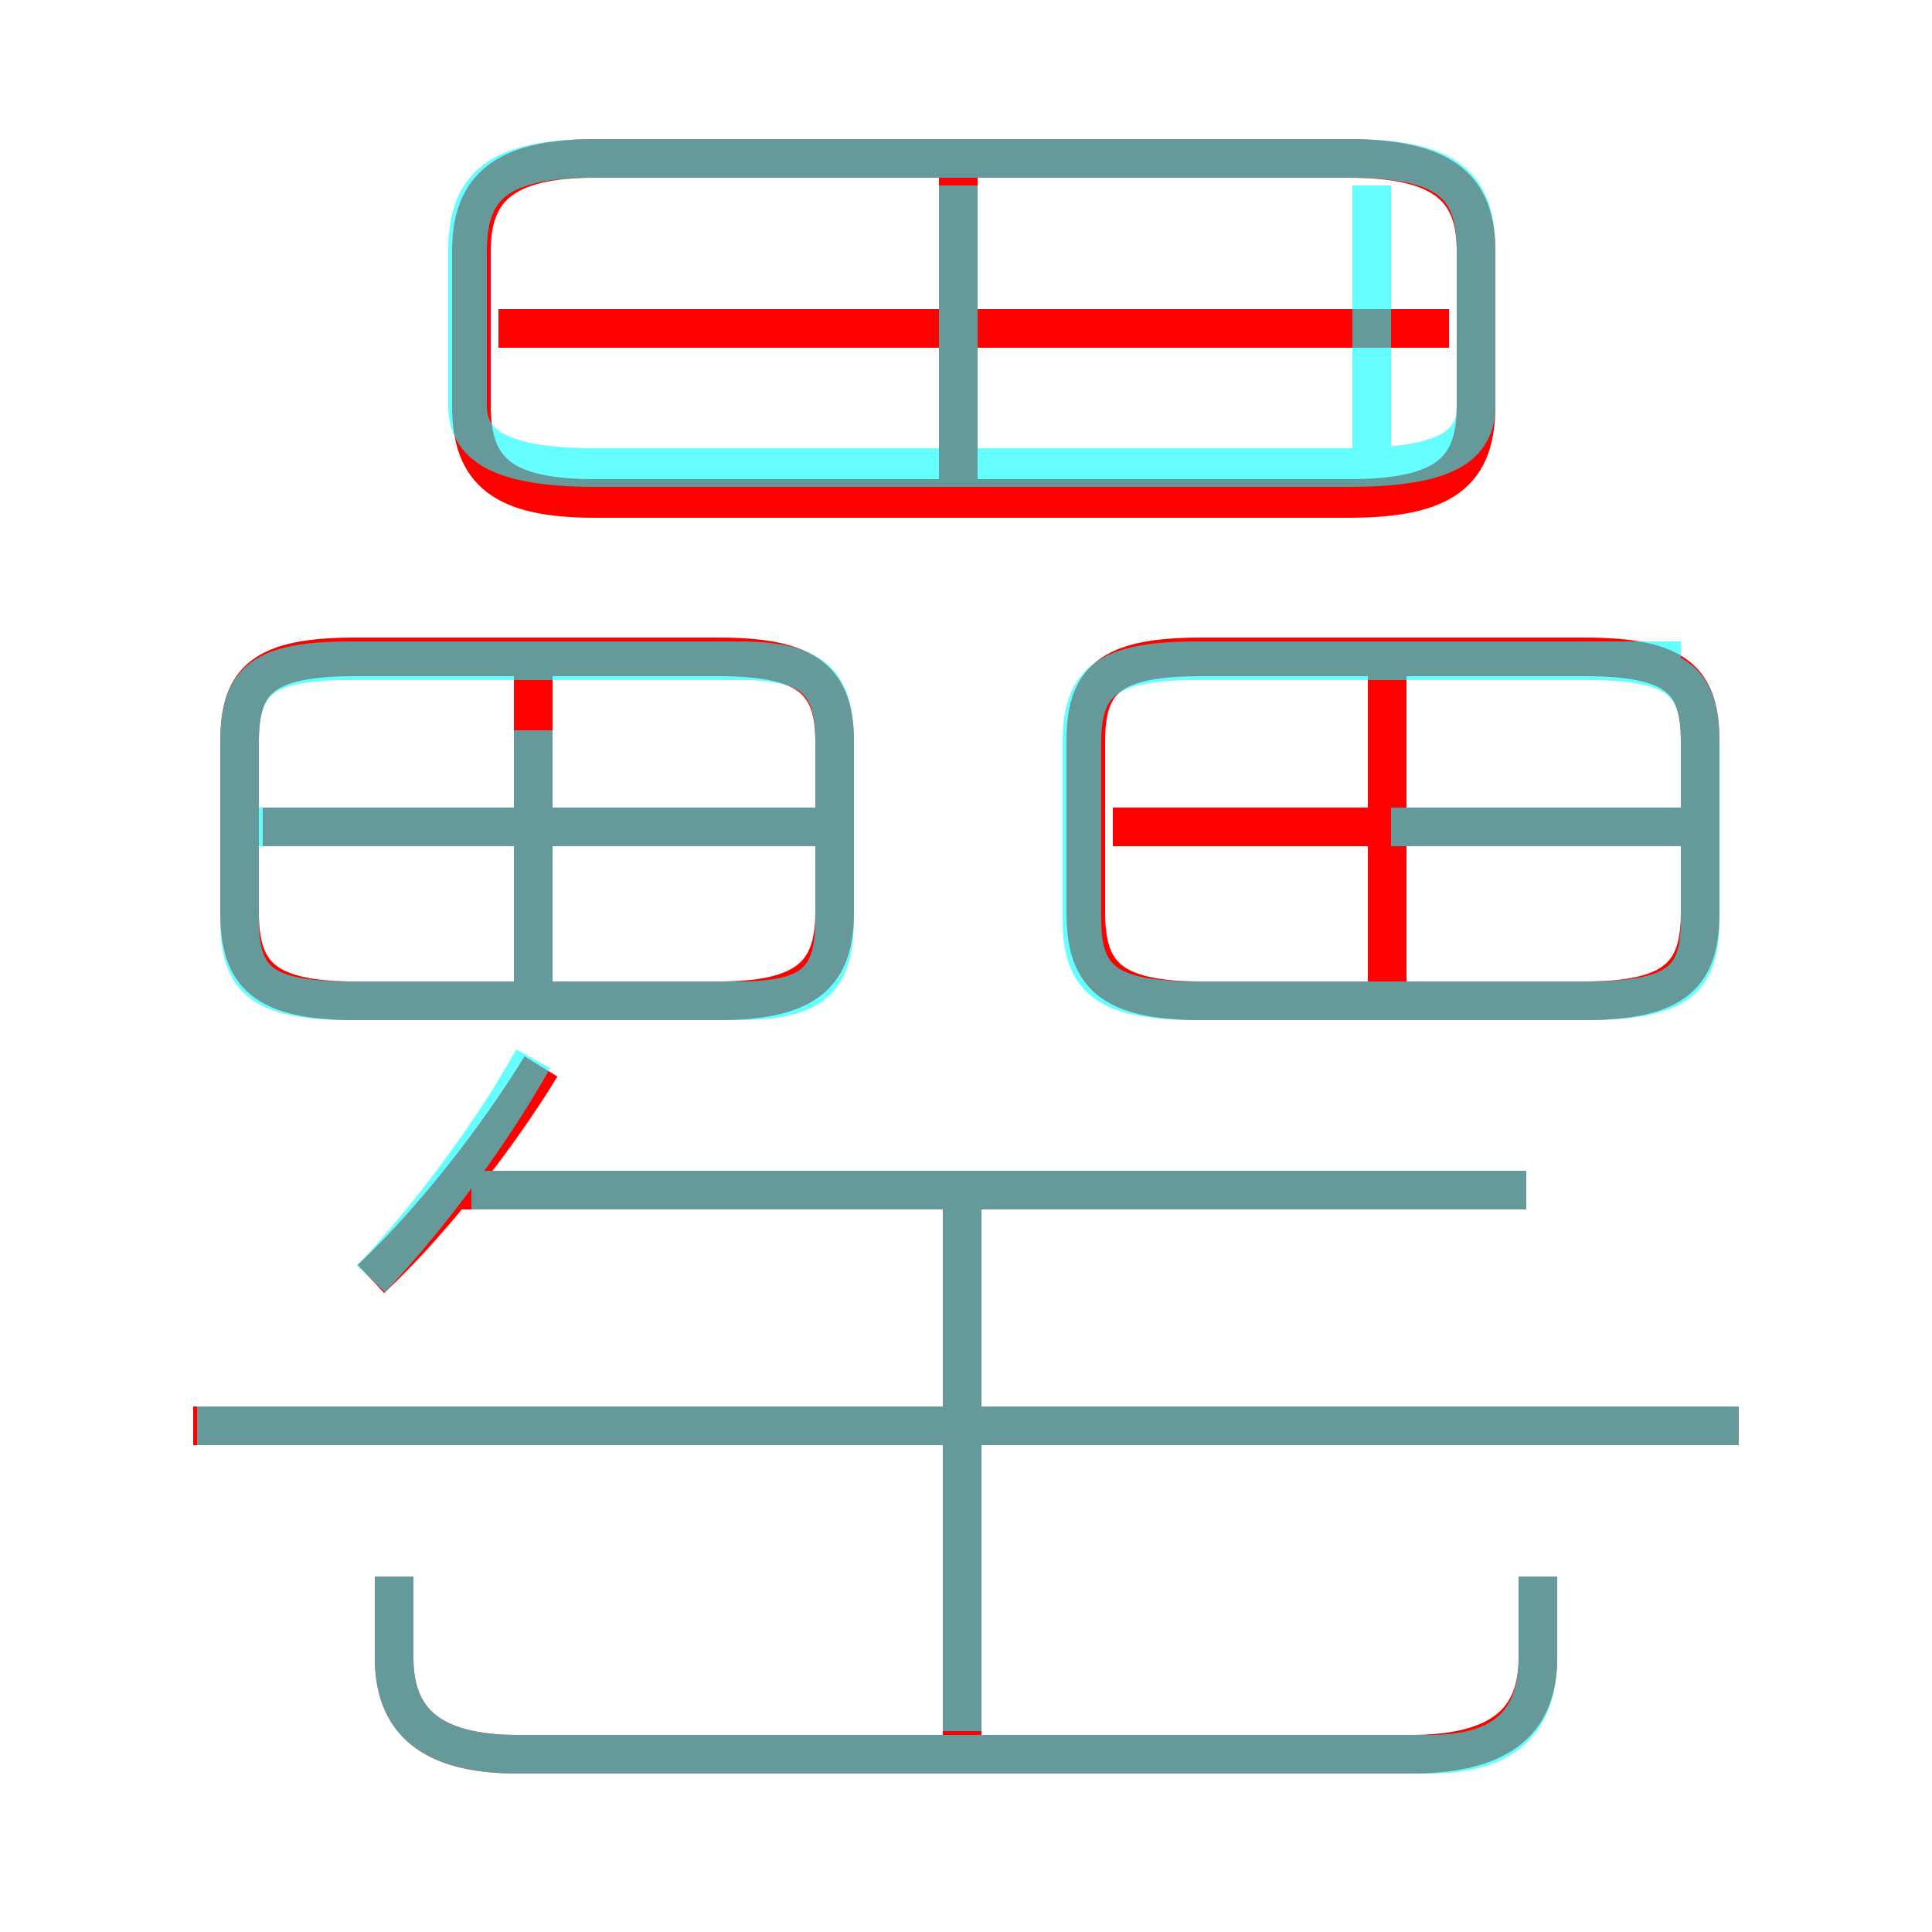 <?xml version='1.0' encoding='utf8'?>
<svg viewBox="0.0 -6.0 50.0 50.0" version="1.1" xmlns="http://www.w3.org/2000/svg">
<rect x="0.0" y="-6.0" width="50.0" height="50.0" fill="#333333" stroke="none"/>
<rect x="-1000" y="-1000" width="2000" height="2000" stroke="white" fill="white"/>
<g style="fill:none;stroke:rgba(255, 0, 0, 1);  stroke-width:1"><path d="M 15.4 -31.1 L 34.9 -31.1 C 37.4 -31.1 38.2 -31.8 38.2 -33.5 L 38.2 -37.5 C 38.2 -39.1 37.4 -39.9 34.9 -39.9 L 15.4 -39.9 C 13.0 -39.9 12.2 -39.1 12.2 -37.5 L 12.2 -33.5 C 12.2 -31.8 13.0 -31.1 15.4 -31.1 Z M 9.6 -10.9 C 11.2 -12.4 12.9 -14.6 14.0 -16.4 M 10.2 -3.2 L 10.2 -1.1 C 10.2 0.5 11.1 1.4 13.4 1.4 L 36.5 1.4 C 38.9 1.4 39.8 0.5 39.8 -1.1 L 39.8 -3.2 M 24.9 1.2 L 24.9 -13.2 M 45.0 -7.1 L 5.0 -7.1 M 13.8 -18.0 L 13.8 -26.6 M 18.6 -27.0 L 9.2 -27.0 C 6.8 -27.0 6.2 -26.4 6.2 -24.8 L 6.2 -20.4 C 6.2 -18.8 6.8 -18.1 9.2 -18.1 L 18.6 -18.1 C 20.9 -18.1 21.6 -18.8 21.6 -20.4 L 21.6 -24.8 C 21.6 -26.4 20.9 -27.0 18.6 -27.0 Z M 21.1 -22.6 L 6.8 -22.6 M 39.5 -13.2 L 11.9 -13.2 M 35.9 -18.0 L 35.9 -26.6 M 41.0 -27.0 L 31.1 -27.0 C 28.7 -27.0 28.1 -26.4 28.1 -24.8 L 28.1 -20.4 C 28.1 -18.8 28.7 -18.1 31.1 -18.1 L 41.0 -18.1 C 43.4 -18.1 44.0 -18.8 44.0 -20.4 L 44.0 -24.8 C 44.0 -26.4 43.4 -27.0 41.0 -27.0 Z M 43.5 -22.6 L 28.8 -22.6 M 24.8 -31.3 L 24.8 -39.4 M 37.5 -35.5 L 12.9 -35.5" transform="translate(0.0 38.0)" />
</g>
<g style="fill:none;stroke:rgba(0, 255, 255, 0.6);  stroke-width:1">
<path d="M 9.6 -10.9 C 11.2 -12.6 12.8 -14.8 13.8 -16.6 M 10.2 -3.2 L 10.2 -1.1 C 10.2 0.5 11.1 1.4 13.4 1.4 L 37.0 1.4 C 39.0 1.4 39.8 0.5 39.8 -1.1 L 39.8 -3.2 M 45.0 -7.1 L 5.1 -7.1 M 24.9 0.8 L 24.9 -12.8 M 39.5 -13.2 L 12.2 -13.2 M 13.8 -25.1 L 13.8 -18.4 M 21.1 -22.6 L 6.2 -22.6 M 19.1 -26.9 L 9.1 -26.9 C 6.8 -26.9 6.2 -26.4 6.2 -24.8 L 6.2 -20.2 C 6.2 -18.6 6.8 -18.1 9.1 -18.1 L 19.1 -18.1 C 21.0 -18.1 21.6 -18.6 21.6 -20.2 L 21.6 -24.8 C 21.6 -26.4 21.0 -26.9 19.1 -26.9 Z M 43.5 -22.6 L 36.0 -22.6 M 15.4 -31.9 L 34.9 -31.9 C 37.5 -31.9 38.2 -32.5 38.2 -33.5 L 38.2 -37.5 C 38.2 -39.2 37.5 -39.9 34.9 -39.9 L 15.4 -39.9 C 12.9 -39.9 12.1 -39.2 12.1 -37.5 L 12.1 -33.5 C 12.1 -32.5 12.9 -31.9 15.4 -31.9 Z M 24.8 -31.9 L 24.8 -39.2 M 35.5 -31.9 L 35.5 -39.2 M 43.5 -26.9 L 31.0 -26.9 C 28.7 -26.9 28.0 -26.4 28.0 -24.8 L 28.0 -20.2 C 28.0 -18.6 28.7 -18.1 31.0 -18.1 L 41.0 -18.1 C 43.4 -18.1 44.0 -18.6 44.0 -20.2 L 44.0 -24.8 C 44.0 -26.4 43.4 -26.9 41.0 -26.9 Z" transform="translate(0.0 38.0)" />
</g>
</svg>